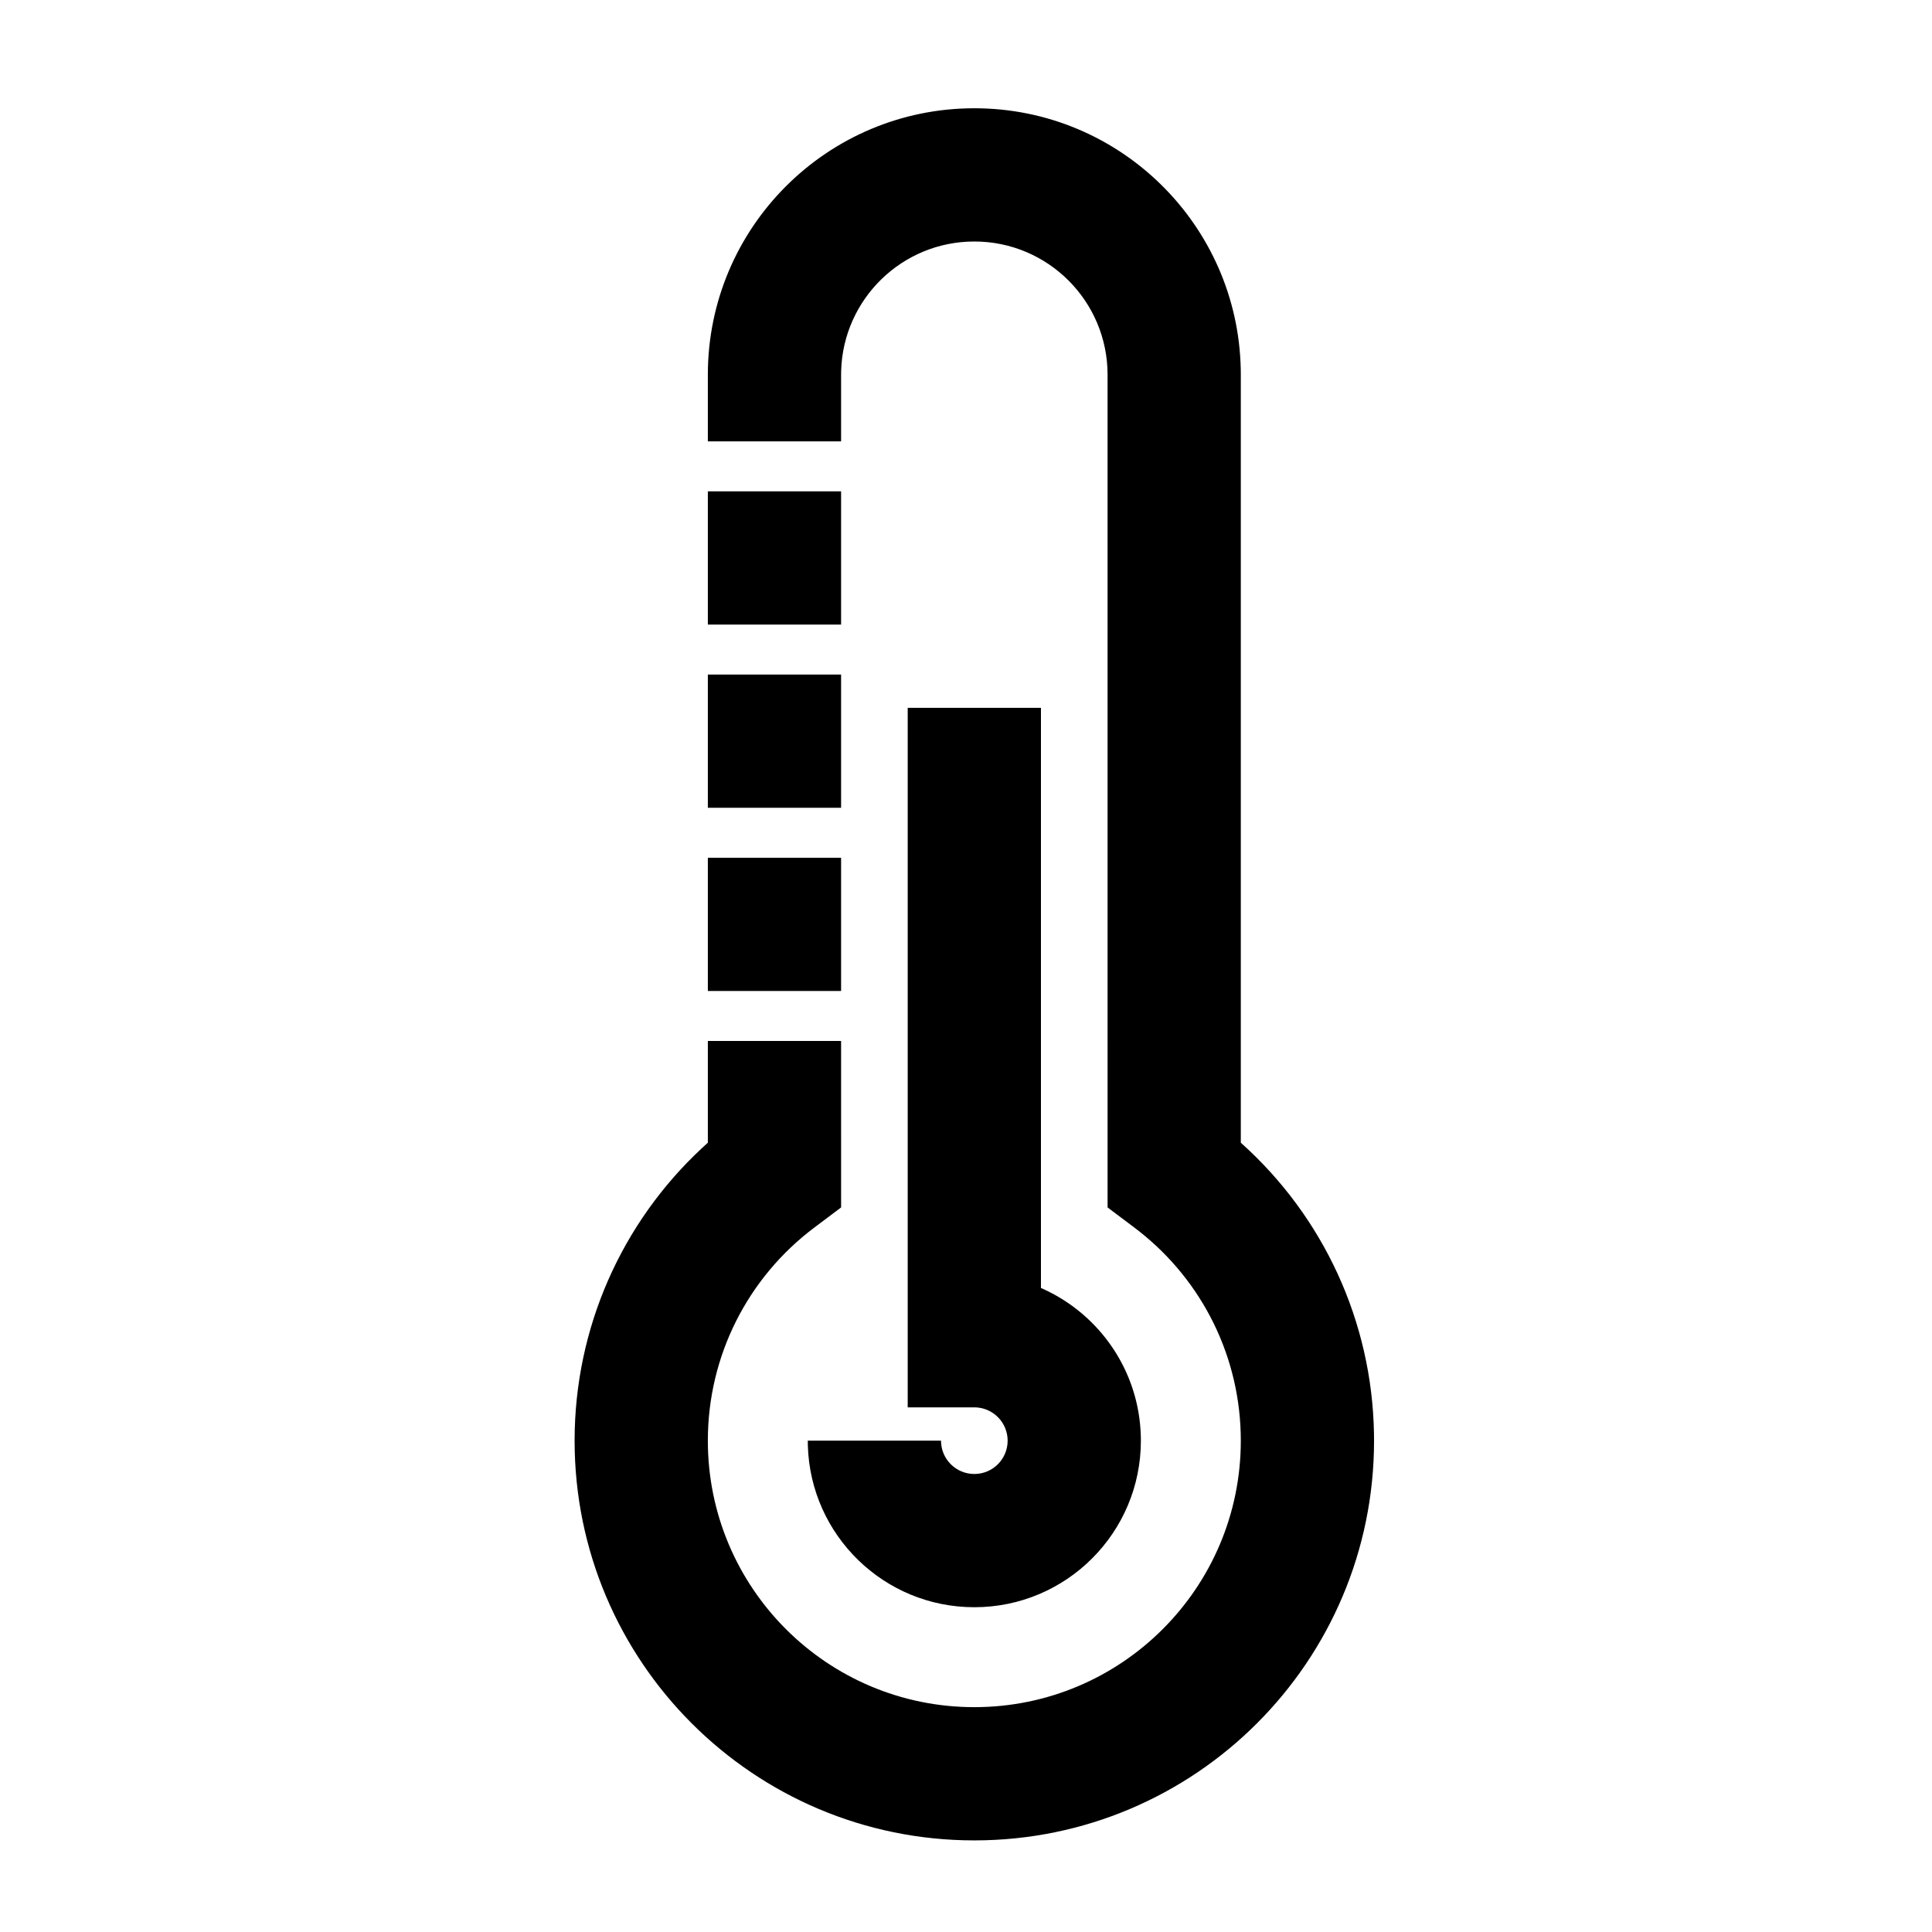 <?xml version="1.0" encoding="UTF-8"?><svg viewBox="0 0 116 116" version="1.1" xmlns="http://www.w3.org/2000/svg" xmlns:xlink="http://www.w3.org/1999/xlink">
  <title>thermometer</title>
  <g id="thermometer" stroke="none" stroke-width="1" fill="none" fill-rule="evenodd">
    <path d="M58.5,6.5 C67.231,6.5 74.329,13.494 74.497,22.185 L74.5,22.5 L74.5,68.611 L74.535,68.642 C79.441,73.046 82.376,79.31 82.496,86.068 L82.5,86.5 C82.5,99.755 71.755,110.5 58.5,110.5 C45.245,110.5 34.5,99.755 34.5,86.5 C34.5,79.727 37.328,73.419 42.143,68.937 L42.5,68.61 L42.5,62.5 L50.5,62.5 L50.501,72.496 L48.903,73.697 C44.899,76.704 42.5,81.399 42.5,86.5 C42.5,95.337 49.663,102.5 58.5,102.5 C67.337,102.5 74.5,95.337 74.5,86.5 C74.5,81.527 72.22,76.94 68.395,73.926 L68.098,73.697 L66.501,72.497 L66.5,22.5 C66.5,18.082 62.918,14.5 58.5,14.5 C54.165,14.5 50.636,17.948 50.504,22.251 L50.5,22.5 L50.5,26.5 L42.5,26.5 L42.5,22.5 C42.5,13.664 49.663,6.5 58.5,6.5 Z M62.5,42.5 L62.5,77.332 L62.694,77.419 C66.042,78.968 68.389,82.315 68.496,86.22 L68.5,86.5 C68.5,92.023 64.023,96.5 58.5,96.5 C53.071,96.5 48.652,92.173 48.504,86.78 L48.5,86.5 L56.5,86.5 C56.5,87.605 57.395,88.5 58.5,88.5 C59.605,88.5 60.5,87.605 60.5,86.5 C60.5,85.446 59.684,84.582 58.649,84.505 L58.5,84.5 L54.5,84.5 L54.5,42.5 L62.5,42.5 Z M50.5,51.5 L50.5,59.5 L42.5,59.5 L42.5,51.5 L50.5,51.5 Z M50.5,40.5 L50.5,48.5 L42.5,48.5 L42.5,40.5 L50.5,40.5 Z M50.5,29.5 L50.5,37.5 L42.5,37.5 L42.5,29.5 L50.5,29.5 Z" id="Shape" fill="#000000" fill-rule="nonzero"></path>
  </g>
</svg>
